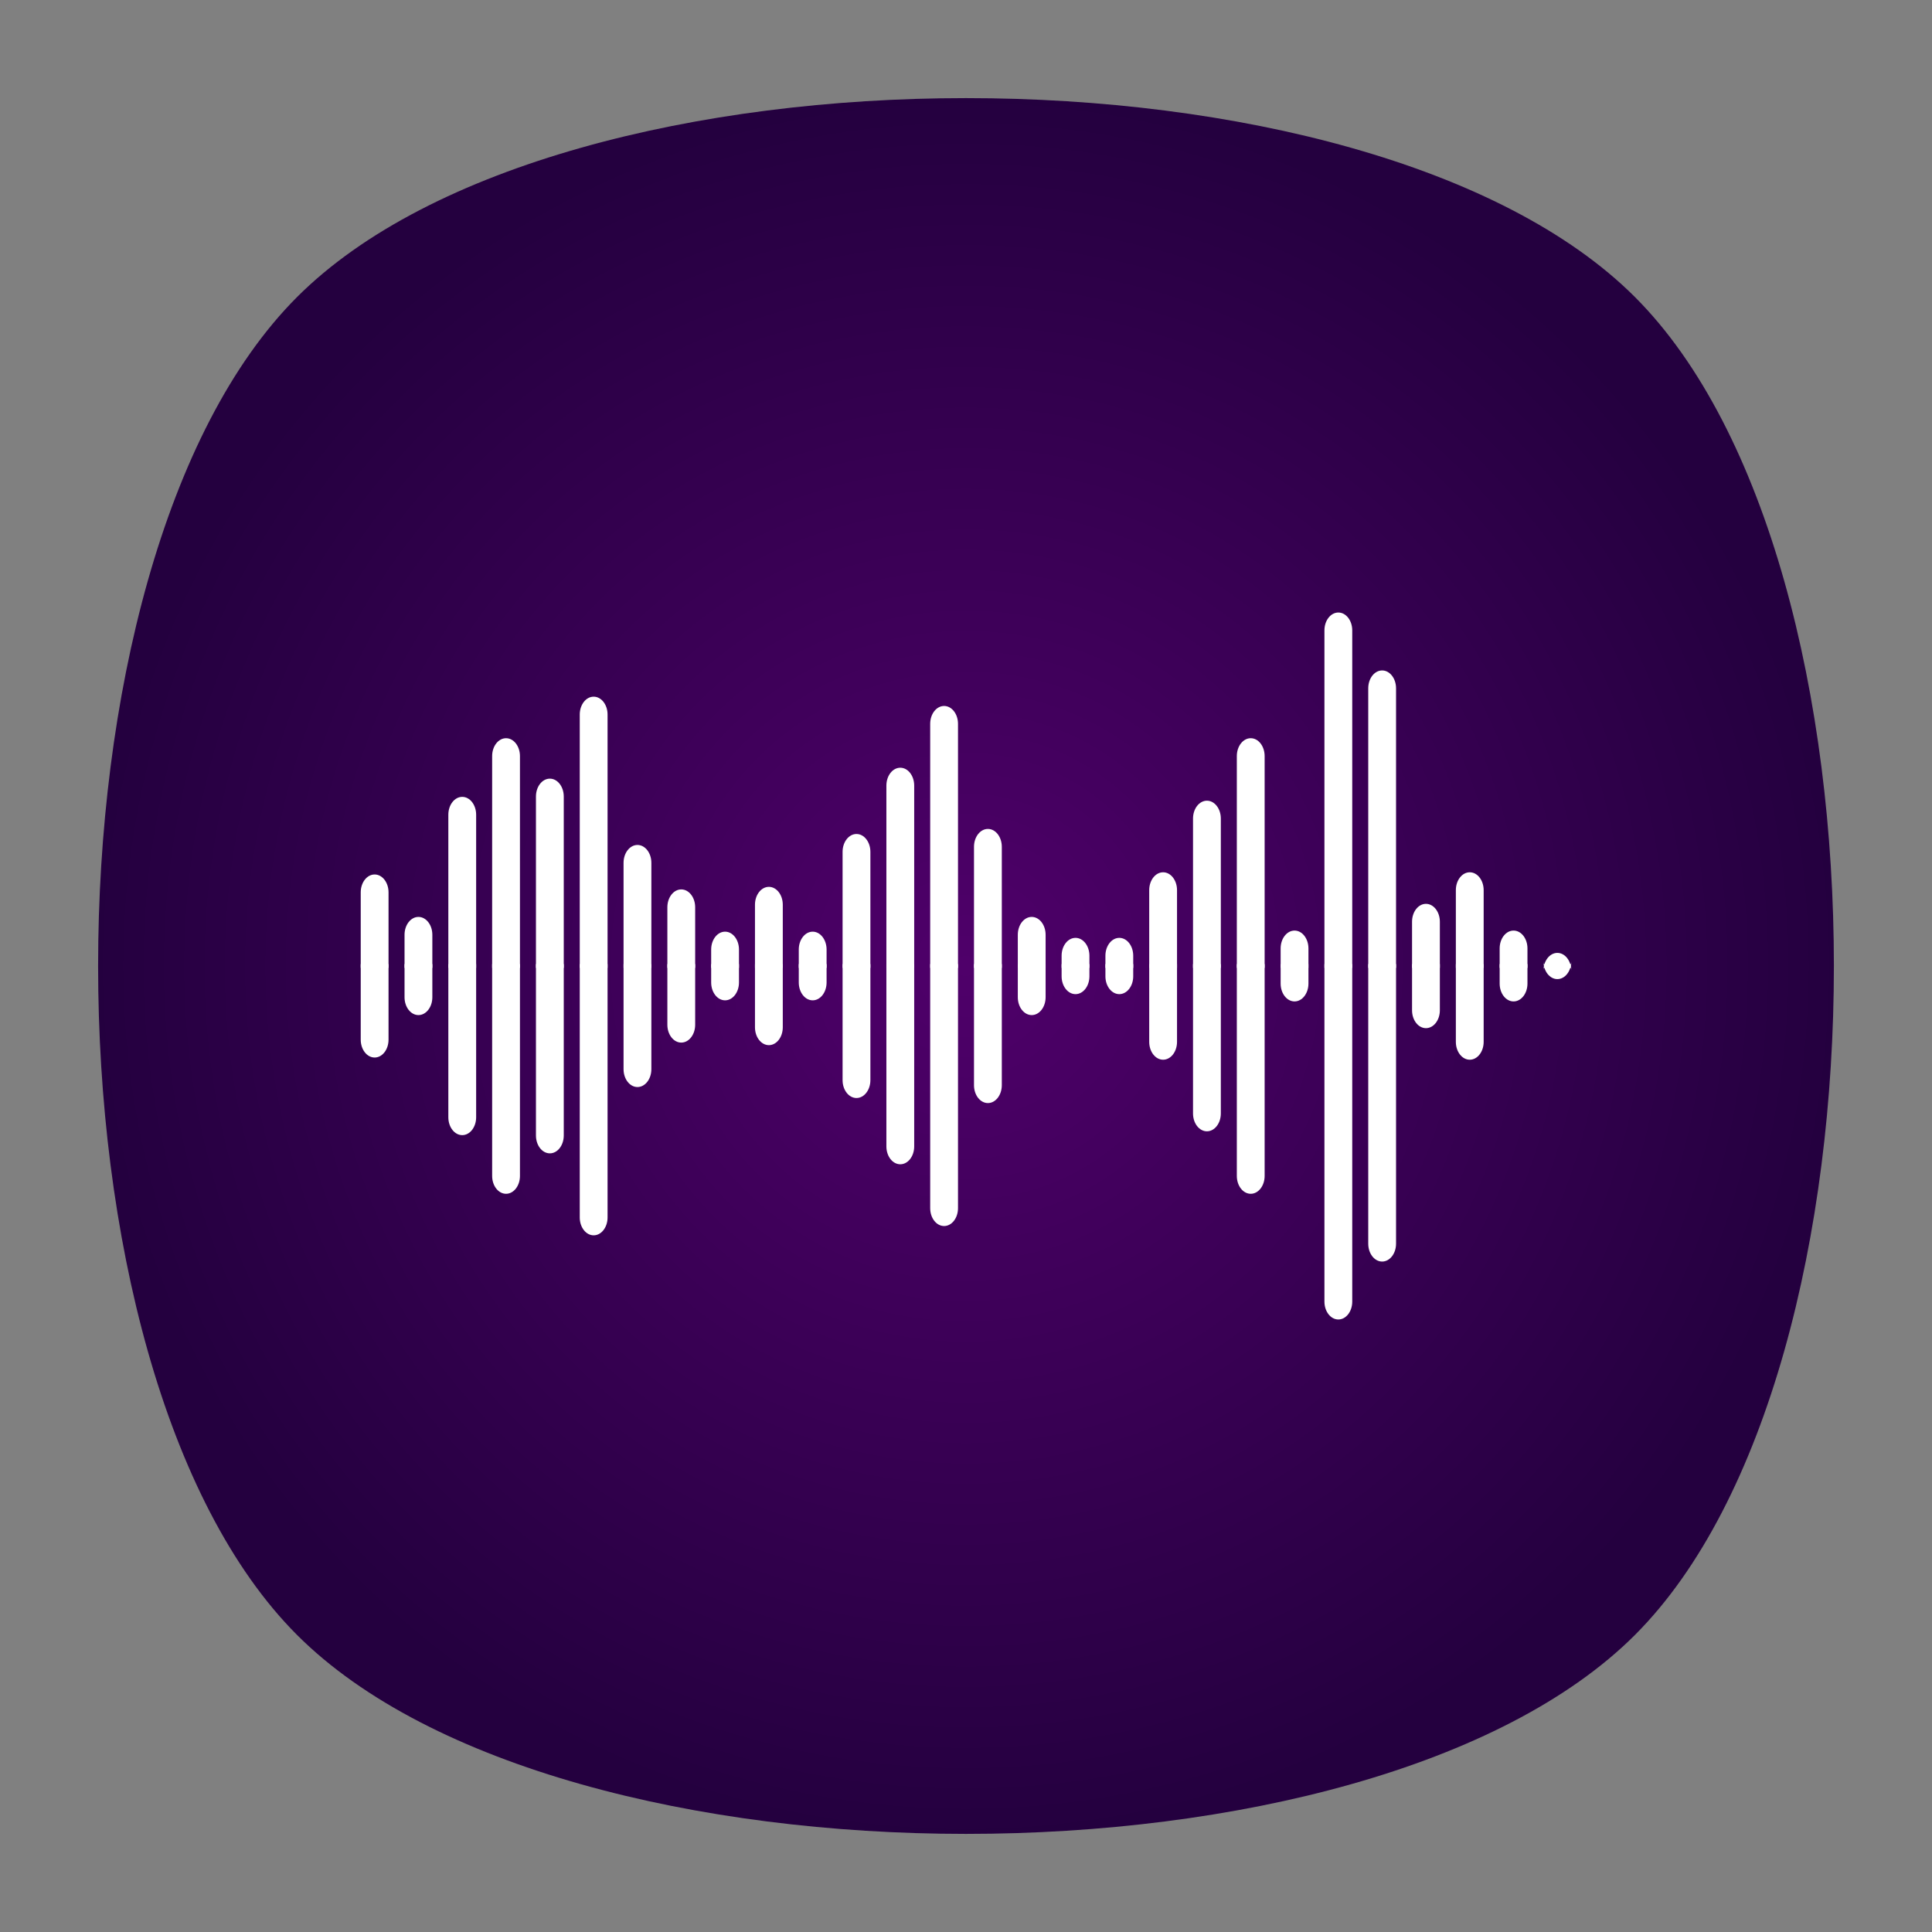 <?xml version="1.0" encoding="UTF-8" standalone="no"?>
<svg
   xmlns:dc="http://purl.org/dc/elements/1.1/"
   xmlns:cc="http://creativecommons.org/ns#"
   xmlns:rdf="http://www.w3.org/1999/02/22-rdf-syntax-ns#"
   xmlns:svg="http://www.w3.org/2000/svg"
   xmlns="http://www.w3.org/2000/svg"
   viewBox="0 0 640 640"
   height="640"
   width="640"
   xml:space="preserve"
   version="1.1"
   id="svg2"><rect x="0" y="0" width="640" height="640" fill="#808080" stroke="none"/><defs
     id="defs6"><clipPath
       id="clipPath16"
       clipPathUnits="userSpaceOnUse"><path
         id="path18"
         d="M 0,512 512,512 512,0 0,0 0,512 Z" /></clipPath><clipPath
       id="clipPath24"
       clipPathUnits="userSpaceOnUse"><path
         id="path26"
         d="m 18.325,493.744 475.4,0 0,-475.488 -475.4,0 0,475.488 z" /></clipPath><clipPath
       id="clipPath28"
       clipPathUnits="userSpaceOnUse"><path
         id="path30"
         d="M 448.99,63.029 C 389.293,3.332 122.807,3.332 63.11,63.029 3.413,122.726 3.413,389.312 63.01,449.009 c 59.597,59.696 326.283,59.596 385.98,0 59.697,-59.597 59.597,-326.283 0,-385.98" /></clipPath><radialGradient
       id="radialGradient36"
       spreadMethod="pad"
       gradientTransform="matrix(237.722,0,0,237.722,256.025,256)"
       gradientUnits="userSpaceOnUse"
       r="1"
       cy="0"
       cx="0"
       fy="0"
       fx="0"><stop
         id="stop38"
         offset="0"
         style="stop-opacity:1;stop-color:#ffffff" /><stop
         id="stop40"
         offset="0.859"
         style="stop-opacity:0.141;stop-color:#ffffff" /><stop
         id="stop42"
         offset="1"
         style="stop-opacity:0;stop-color:#ffffff" /></radialGradient><mask
       id="mask44"
       height="1"
       width="1"
       y="0"
       x="0"
       maskUnits="userSpaceOnUse"><g
         id="g46"><g
           id="g48"><g
             id="g50"><g
               id="g52"><path
                 id="path54"
                 style="fill:url(#radialGradient36);stroke:none"
                 d="m -32768,32767 65535,0 0,-65535 -65535,0 0,65535 z" /></g></g></g></g></mask><radialGradient
       id="radialGradient56"
       spreadMethod="pad"
       gradientTransform="matrix(237.722,0,0,237.722,256.025,256)"
       gradientUnits="userSpaceOnUse"
       r="1"
       cy="0"
       cx="0"
       fy="0"
       fx="0"><stop
         id="stop58"
         offset="0"
         style="stop-opacity:1;stop-color:#010101" /><stop
         id="stop60"
         offset="0.859"
         style="stop-opacity:1;stop-color:#010101" /><stop
         id="stop62"
         offset="1"
         style="stop-opacity:1;stop-color:#010101" /></radialGradient><clipPath
       id="clipPath86"
       clipPathUnits="userSpaceOnUse"><path
         id="path88"
         d="m 18.325,493.744 475.4,0 0,-475.488 -475.4,0 0,475.488 z" /></clipPath><clipPath
       id="clipPath90"
       clipPathUnits="userSpaceOnUse"><path
         id="path92"
         d="M 448.99,63.029 C 389.293,3.332 122.807,3.332 63.11,63.029 3.413,122.726 3.413,389.312 63.01,449.009 c 59.597,59.696 326.283,59.596 385.98,0 59.697,-59.597 59.597,-326.283 0,-385.98" /></clipPath><radialGradient
       id="radialGradient98"
       spreadMethod="pad"
       gradientTransform="matrix(188.255,188.361,-130.359,130.279,256.025,256.044)"
       gradientUnits="userSpaceOnUse"
       r="1"
       cy="0"
       cx="0"
       fy="0"
       fx="0"><stop
         id="stop100"
         offset="0"
         style="stop-opacity:1;stop-color:#ffffff" /><stop
         id="stop102"
         offset="0.859"
         style="stop-opacity:0.141;stop-color:#ffffff" /><stop
         id="stop104"
         offset="1"
         style="stop-opacity:0;stop-color:#ffffff" /></radialGradient><mask
       id="mask106"
       height="1"
       width="1"
       y="0"
       x="0"
       maskUnits="userSpaceOnUse"><g
         id="g108"><g
           id="g110"><g
             id="g112"><g
               id="g114"><path
                 id="path116"
                 style="fill:url(#radialGradient98);stroke:none"
                 d="m -32768,32767 65535,0 0,-65535 -65535,0 0,65535 z" /></g></g></g></g></mask><radialGradient
       id="radialGradient118"
       spreadMethod="pad"
       gradientTransform="matrix(188.255,188.361,-130.359,130.279,256.025,256.044)"
       gradientUnits="userSpaceOnUse"
       r="1"
       cy="0"
       cx="0"
       fy="0"
       fx="0"><stop
         id="stop120"
         offset="0"
         style="stop-opacity:1;stop-color:#010101" /><stop
         id="stop122"
         offset="0.859"
         style="stop-opacity:1;stop-color:#010101" /><stop
         id="stop124"
         offset="1"
         style="stop-opacity:1;stop-color:#010101" /></radialGradient><clipPath
       id="clipPath148"
       clipPathUnits="userSpaceOnUse"><path
         id="path150"
         d="m 18.275,493.694 475.387,0 0,-475.438 -475.387,0 0,475.438 z" /></clipPath><clipPath
       id="clipPath152"
       clipPathUnits="userSpaceOnUse"><path
         id="path154"
         d="m 63.01,63.029 c 59.697,-59.697 326.183,-59.697 385.88,0 59.697,59.697 59.697,326.183 0,385.88 -59.697,59.696 -326.183,59.696 -385.88,0.1 -59.697,-59.597 -59.597,-326.283 0,-385.98" /></clipPath><radialGradient
       id="radialGradient160"
       spreadMethod="pad"
       gradientTransform="matrix(-188.288,188.394,130.382,130.302,255.925,255.994)"
       gradientUnits="userSpaceOnUse"
       r="1"
       cy="0"
       cx="0"
       fy="0"
       fx="0"><stop
         id="stop162"
         offset="0"
         style="stop-opacity:1;stop-color:#ffffff" /><stop
         id="stop164"
         offset="0.859"
         style="stop-opacity:0.141;stop-color:#ffffff" /><stop
         id="stop166"
         offset="1"
         style="stop-opacity:0;stop-color:#ffffff" /></radialGradient><mask
       id="mask168"
       height="1"
       width="1"
       y="0"
       x="0"
       maskUnits="userSpaceOnUse"><g
         id="g170"><g
           id="g172"><g
             id="g174"><g
               id="g176"><path
                 id="path178"
                 style="fill:url(#radialGradient160);stroke:none"
                 d="m -32768,32767 65535,0 0,-65535 -65535,0 0,65535 z" /></g></g></g></g></mask><radialGradient
       id="radialGradient180"
       spreadMethod="pad"
       gradientTransform="matrix(-188.288,188.394,130.382,130.302,255.925,255.994)"
       gradientUnits="userSpaceOnUse"
       r="1"
       cy="0"
       cx="0"
       fy="0"
       fx="0"><stop
         id="stop182"
         offset="0"
         style="stop-opacity:1;stop-color:#010101" /><stop
         id="stop184"
         offset="0.859"
         style="stop-opacity:1;stop-color:#010101" /><stop
         id="stop186"
         offset="1"
         style="stop-opacity:1;stop-color:#010101" /></radialGradient><radialGradient
       id="radialGradient218"
       spreadMethod="pad"
       gradientTransform="matrix(230,0,0,-230,256,256)"
       gradientUnits="userSpaceOnUse"
       r="1"
       cy="0"
       cx="0"
       fy="0"
       fx="0"><stop
         id="stop220"
         offset="0"
         style="stop-opacity:1;stop-color:#4f006a" /><stop
         id="stop222"
         offset="1"
         style="stop-opacity:1;stop-color:#24003f" /></radialGradient><clipPath
       id="clipPath230"
       clipPathUnits="userSpaceOnUse"><path
         id="path232"
         d="M 0,512 512,512 512,0 0,0 0,512 Z" /></clipPath></defs><g
     transform="matrix(1.25,0,0,-1.25,0,640)"
     id="g10"><g
       id="g12"><g
         clip-path="url(#clipPath16)"
         id="g14"><g
           id="g20"><g
             id="g22" /><g
             id="g64"><g
               style="opacity:0.4"
               id="g66"
               clip-path="url(#clipPath24)"><g
                 id="g68"><g
                   id="g70"
                   clip-path="url(#clipPath28)"><g
                     id="g72"><g
                       id="g74" /><g
                       id="g76"
                       mask="url(#mask44)"><g
                         id="g78"><path
                           id="path80"
                           style="fill:url(#radialGradient56);stroke:none"
                           d="M 448.99,63.029 C 389.293,3.332 122.807,3.332 63.11,63.029 3.413,122.726 3.413,389.312 63.01,449.009 c 59.597,59.696 326.283,59.596 385.98,0 59.697,-59.597 59.597,-326.283 0,-385.98" /></g></g></g></g></g></g></g></g><g
           id="g82"><g
             id="g84" /><g
             id="g126"><g
               style="opacity:0.4"
               id="g128"
               clip-path="url(#clipPath86)"><g
                 id="g130"><g
                   id="g132"
                   clip-path="url(#clipPath90)"><g
                     id="g134"><g
                       id="g136" /><g
                       id="g138"
                       mask="url(#mask106)"><g
                         id="g140"><path
                           id="path142"
                           style="fill:url(#radialGradient118);stroke:none"
                           d="M 448.99,63.029 C 389.293,3.332 122.807,3.332 63.11,63.029 3.413,122.726 3.413,389.312 63.01,449.009 c 59.597,59.696 326.283,59.596 385.98,0 59.697,-59.597 59.597,-326.283 0,-385.98" /></g></g></g></g></g></g></g></g><g
           id="g144"><g
             id="g146" /><g
             id="g188"><g
               style="opacity:0.4"
               id="g190"
               clip-path="url(#clipPath148)"><g
                 id="g192"><g
                   id="g194"
                   clip-path="url(#clipPath152)"><g
                     id="g196"><g
                       id="g198" /><g
                       id="g200"
                       mask="url(#mask168)"><g
                         id="g202"><path
                           id="path204"
                           style="fill:url(#radialGradient180);stroke:none"
                           d="m 63.01,63.029 c 59.697,-59.697 326.183,-59.697 385.88,0 59.697,59.697 59.697,326.183 0,385.88 -59.697,59.696 -326.183,59.696 -385.88,0.1 -59.697,-59.597 -59.597,-326.283 0,-385.98" /></g></g></g></g></g></g></g></g></g></g><g
       id="g206"><g
         id="g208"><g
           id="g214"><g
             id="g216"><path
               id="path224"
               style="fill:url(#radialGradient218);stroke:none"
               d="M 78.721,433.279 C 8.427,362.985 8.427,149.015 78.721,78.721 l 0,0 c 70.294,-70.294 284.264,-70.294 354.558,0 l 0,0 c 70.295,70.294 70.294,284.264 0,354.558 l 0,0 C 398.132,468.426 327.066,486 256,486 l 0,0 C 184.934,486 113.868,468.426 78.721,433.279" /></g></g></g></g><g
       id="g226"><g
         clip-path="url(#clipPath230)"
         id="g228"><g
           transform="translate(412.718,259.474)"
           id="g234"><path
             id="path236"
             style="fill:#ffffff;fill-opacity:1;fill-rule:nonzero;stroke:none"
             d="m 0,0 0,0 c 2.035,0 3.685,-2.118 3.685,-4.731 l 0,0.756 -7.37,0 0,-0.756 C -3.685,-2.118 -2.035,0 0,0" /></g><g
           transform="translate(401.109,265.388)"
           id="g238"><path
             id="path240"
             style="fill:#ffffff;fill-opacity:1;fill-rule:nonzero;stroke:none"
             d="m 0,0 0,0 c 2.035,0 3.685,-2.118 3.685,-4.731 l 0,-5.158 -7.37,0 0,5.158 C -3.685,-2.118 -2.035,0 0,0" /></g><g
           transform="translate(389.501,280.836)"
           id="g242"><path
             id="path244"
             style="fill:#ffffff;fill-opacity:1;fill-rule:nonzero;stroke:none"
             d="m 0,0 0,0 c 2.035,0 3.685,-2.118 3.685,-4.731 l 0,-20.606 -7.37,0 0,20.606 C -3.685,-2.118 -2.035,0 0,0" /></g><g
           transform="translate(377.892,272.473)"
           id="g246"><path
             id="path248"
             style="fill:#ffffff;fill-opacity:1;fill-rule:nonzero;stroke:none"
             d="m 0,0 0,0 c 2.035,0 3.685,-2.118 3.685,-4.731 l 0,-12.243 -7.37,0 0,12.243 C -3.685,-2.118 -2.035,0 0,0" /></g><g
           transform="translate(366.283,334.325)"
           id="g250"><path
             id="path252"
             style="fill:#ffffff;fill-opacity:1;fill-rule:nonzero;stroke:none"
             d="m 0,0 0,0 c 2.035,0 3.685,-2.118 3.685,-4.731 l 0,-74.095 -7.37,0 0,74.095 C -3.685,-2.118 -2.035,0 0,0" /></g><g
           transform="translate(354.674,349.676)"
           id="g254"><path
             id="path256"
             style="fill:#ffffff;fill-opacity:1;fill-rule:nonzero;stroke:none"
             d="m 0,0 0,0 c 2.035,0 3.685,-2.118 3.685,-4.731 l 0,-89.446 -7.37,0 0,89.446 C -3.685,-2.118 -2.035,0 0,0" /></g><g
           transform="translate(343.066,265.388)"
           id="g258"><path
             id="path260"
             style="fill:#ffffff;fill-opacity:1;fill-rule:nonzero;stroke:none"
             d="m 0,0 0,0 c 2.035,0 3.685,-2.118 3.685,-4.731 l 0,-5.158 -7.37,0 0,5.158 C -3.685,-2.118 -2.035,0 0,0" /></g><g
           transform="translate(331.457,316.366)"
           id="g262"><path
             id="path264"
             style="fill:#ffffff;fill-opacity:1;fill-rule:nonzero;stroke:none"
             d="m 0,0 0,0 c 2.035,0 3.685,-2.118 3.685,-4.731 l 0,-56.136 -7.37,0 0,56.136 C -3.685,-2.118 -2.035,0 0,0" /></g><g
           transform="translate(319.848,299.808)"
           id="g266"><path
             id="path268"
             style="fill:#ffffff;fill-opacity:1;fill-rule:nonzero;stroke:none"
             d="m 0,0 0,0 c 2.035,0 3.685,-2.118 3.685,-4.731 l 0,-39.578 -7.37,0 0,39.578 C -3.685,-2.118 -2.035,0 0,0" /></g><g
           transform="translate(308.239,280.836)"
           id="g270"><path
             id="path272"
             style="fill:#ffffff;fill-opacity:1;fill-rule:nonzero;stroke:none"
             d="m 0,0 0,0 c 2.035,0 3.685,-2.118 3.685,-4.731 l 0,-20.606 -7.37,0 0,20.606 C -3.685,-2.118 -2.035,0 0,0" /></g><g
           transform="translate(296.631,263.457)"
           id="g274"><path
             id="path276"
             style="fill:#ffffff;fill-opacity:1;fill-rule:nonzero;stroke:none"
             d="m 0,0 0,0 c 2.035,0 3.685,-2.118 3.685,-4.731 l 0,-3.227 -7.37,0 0,3.227 C -3.685,-2.118 -2.035,0 0,0" /></g><g
           transform="translate(285.022,263.457)"
           id="g278"><path
             id="path280"
             style="fill:#ffffff;fill-opacity:1;fill-rule:nonzero;stroke:none"
             d="m 0,0 0,0 c 2.035,0 3.685,-2.118 3.685,-4.731 l 0,-3.227 -7.37,0 0,3.227 C -3.685,-2.118 -2.035,0 0,0" /></g><g
           transform="translate(273.413,269.008)"
           id="g282"><path
             id="path284"
             style="fill:#ffffff;fill-opacity:1;fill-rule:nonzero;stroke:none"
             d="m 0,0 0,0 c 2.035,0 3.685,-2.118 3.685,-4.731 l 0,-8.779 -7.37,0 0,8.779 C -3.685,-2.118 -2.035,0 0,0" /></g><g
           transform="translate(261.804,292.325)"
           id="g286"><path
             id="path288"
             style="fill:#ffffff;fill-opacity:1;fill-rule:nonzero;stroke:none"
             d="m 0,0 0,0 c 2.035,0 3.685,-2.118 3.685,-4.731 l 0,-32.095 -7.37,0 0,32.095 C -3.685,-2.118 -2.035,0 0,0" /></g><g
           transform="translate(250.196,324.911)"
           id="g290"><path
             id="path292"
             style="fill:#ffffff;fill-opacity:1;fill-rule:nonzero;stroke:none"
             d="m 0,0 0,0 c 2.035,0 3.685,-2.118 3.685,-4.731 l 0,-64.681 -7.37,0 0,64.681 C -3.685,-2.118 -2.035,0 0,0" /></g><g
           transform="translate(238.587,308.546)"
           id="g294"><path
             id="path296"
             style="fill:#ffffff;fill-opacity:1;fill-rule:nonzero;stroke:none"
             d="m 0,0 0,0 c 2.035,0 3.685,-2.118 3.685,-4.731 l 0,-48.316 -7.37,0 0,48.316 C -3.685,-2.118 -2.035,0 0,0" /></g><g
           transform="translate(226.978,290.984)"
           id="g298"><path
             id="path300"
             style="fill:#ffffff;fill-opacity:1;fill-rule:nonzero;stroke:none"
             d="m 0,0 0,0 c 2.035,0 3.685,-2.118 3.685,-4.731 l 0,-30.754 -7.37,0 0,30.754 C -3.685,-2.118 -2.035,0 0,0" /></g><g
           transform="translate(215.369,265.098)"
           id="g302"><path
             id="path304"
             style="fill:#ffffff;fill-opacity:1;fill-rule:nonzero;stroke:none"
             d="m 0,0 0,0 c 2.035,0 3.685,-2.118 3.685,-4.731 l 0,-4.868 -7.37,0 0,4.868 C -3.685,-2.118 -2.035,0 0,0" /></g><g
           transform="translate(203.761,276.974)"
           id="g306"><path
             id="path308"
             style="fill:#ffffff;fill-opacity:1;fill-rule:nonzero;stroke:none"
             d="m 0,0 0,0 c 2.035,0 3.685,-2.118 3.685,-4.731 l 0,-16.744 -7.37,0 0,16.744 C -3.685,-2.118 -2.035,0 0,0" /></g><g
           transform="translate(192.152,265.098)"
           id="g310"><path
             id="path312"
             style="fill:#ffffff;fill-opacity:1;fill-rule:nonzero;stroke:none"
             d="m 0,0 0,0 c 2.035,0 3.685,-2.118 3.685,-4.731 l 0,-4.868 -7.37,0 0,4.868 C -3.685,-2.118 -2.035,0 0,0" /></g><g
           transform="translate(180.543,276.298)"
           id="g314"><path
             id="path316"
             style="fill:#ffffff;fill-opacity:1;fill-rule:nonzero;stroke:none"
             d="m 0,0 0,0 c 2.035,0 3.685,-2.118 3.685,-4.731 l 0,-16.068 -7.37,0 0,16.068 C -3.685,-2.118 -2.035,0 0,0" /></g><g
           transform="translate(168.934,288.077)"
           id="g318"><path
             id="path320"
             style="fill:#ffffff;fill-opacity:1;fill-rule:nonzero;stroke:none"
             d="m 0,0 0,0 c 2.035,0 3.685,-2.118 3.685,-4.731 l 0,-27.847 -7.37,0 0,27.847 C -3.685,-2.118 -2.035,0 0,0" /></g><g
           transform="translate(157.326,327.373)"
           id="g322"><path
             id="path324"
             style="fill:#ffffff;fill-opacity:1;fill-rule:nonzero;stroke:none"
             d="m 0,0 0,0 c 2.035,0 3.685,-2.118 3.685,-4.731 l 0,-67.143 -7.37,0 0,67.143 C -3.685,-2.118 -2.035,0 0,0" /></g><g
           transform="translate(145.717,305.649)"
           id="g326"><path
             id="path328"
             style="fill:#ffffff;fill-opacity:1;fill-rule:nonzero;stroke:none"
             d="m 0,0 0,0 c 2.035,0 3.685,-2.118 3.685,-4.731 l 0,-45.419 -7.37,0 0,45.419 C -3.685,-2.118 -2.035,0 0,0" /></g><g
           transform="translate(134.108,316.366)"
           id="g330"><path
             id="path332"
             style="fill:#ffffff;fill-opacity:1;fill-rule:nonzero;stroke:none"
             d="m 0,0 0,0 c 2.035,0 3.685,-2.118 3.685,-4.731 l 0,-56.136 -7.37,0 0,56.136 C -3.685,-2.118 -2.035,0 0,0" /></g><g
           transform="translate(122.499,300.822)"
           id="g334"><path
             id="path336"
             style="fill:#ffffff;fill-opacity:1;fill-rule:nonzero;stroke:none"
             d="m 0,0 0,0 c 2.035,0 3.685,-2.118 3.685,-4.731 l 0,-40.592 -7.37,0 0,40.592 C -3.685,-2.118 -2.035,0 0,0" /></g><g
           transform="translate(110.891,269.008)"
           id="g338"><path
             id="path340"
             style="fill:#ffffff;fill-opacity:1;fill-rule:nonzero;stroke:none"
             d="m 0,0 0,0 c 2.035,0 3.685,-2.118 3.685,-4.731 l 0,-8.779 -7.37,0 0,8.779 C -3.685,-2.118 -2.035,0 0,0" /></g><g
           transform="translate(99.282,280.256)"
           id="g342"><path
             id="path344"
             style="fill:#ffffff;fill-opacity:1;fill-rule:nonzero;stroke:none"
             d="m 0,0 0,0 c 2.035,0 3.685,-2.118 3.685,-4.731 l 0,-20.027 -7.37,0 0,20.027 C -3.685,-2.118 -2.035,0 0,0" /></g><g
           transform="translate(412.718,252.526)"
           id="g346"><path
             id="path348"
             style="fill:#ffffff;fill-opacity:1;fill-rule:nonzero;stroke:none"
             d="m 0,0 0,0 c 2.035,0 3.685,2.118 3.685,4.731 l 0,-0.756 -7.37,0 0,0.756 C -3.685,2.118 -2.035,0 0,0" /></g><g
           transform="translate(401.109,246.612)"
           id="g350"><path
             id="path352"
             style="fill:#ffffff;fill-opacity:1;fill-rule:nonzero;stroke:none"
             d="m 0,0 0,0 c 2.035,0 3.685,2.118 3.685,4.731 l 0,5.158 -7.37,0 0,-5.158 C -3.685,2.118 -2.035,0 0,0" /></g><g
           transform="translate(389.501,231.164)"
           id="g354"><path
             id="path356"
             style="fill:#ffffff;fill-opacity:1;fill-rule:nonzero;stroke:none"
             d="m 0,0 0,0 c 2.035,0 3.685,2.118 3.685,4.731 l 0,20.606 -7.37,0 0,-20.606 C -3.685,2.118 -2.035,0 0,0" /></g><g
           transform="translate(377.892,239.527)"
           id="g358"><path
             id="path360"
             style="fill:#ffffff;fill-opacity:1;fill-rule:nonzero;stroke:none"
             d="m 0,0 0,0 c 2.035,0 3.685,2.118 3.685,4.731 l 0,12.243 -7.37,0 0,-12.243 C -3.685,2.118 -2.035,0 0,0" /></g><g
           transform="translate(366.283,177.675)"
           id="g362"><path
             id="path364"
             style="fill:#ffffff;fill-opacity:1;fill-rule:nonzero;stroke:none"
             d="m 0,0 0,0 c 2.035,0 3.685,2.118 3.685,4.731 l 0,74.095 -7.37,0 0,-74.095 C -3.685,2.118 -2.035,0 0,0" /></g><g
           transform="translate(354.674,162.324)"
           id="g366"><path
             id="path368"
             style="fill:#ffffff;fill-opacity:1;fill-rule:nonzero;stroke:none"
             d="m 0,0 0,0 c 2.035,0 3.685,2.118 3.685,4.731 l 0,89.446 -7.37,0 0,-89.446 C -3.685,2.118 -2.035,0 0,0" /></g><g
           transform="translate(343.066,246.612)"
           id="g370"><path
             id="path372"
             style="fill:#ffffff;fill-opacity:1;fill-rule:nonzero;stroke:none"
             d="m 0,0 0,0 c 2.035,0 3.685,2.118 3.685,4.731 l 0,5.158 -7.37,0 0,-5.158 C -3.685,2.118 -2.035,0 0,0" /></g><g
           transform="translate(331.457,195.634)"
           id="g374"><path
             id="path376"
             style="fill:#ffffff;fill-opacity:1;fill-rule:nonzero;stroke:none"
             d="m 0,0 0,0 c 2.035,0 3.685,2.118 3.685,4.731 l 0,56.137 -7.37,0 0,-56.137 C -3.685,2.118 -2.035,0 0,0" /></g><g
           transform="translate(319.848,212.192)"
           id="g378"><path
             id="path380"
             style="fill:#ffffff;fill-opacity:1;fill-rule:nonzero;stroke:none"
             d="m 0,0 0,0 c 2.035,0 3.685,2.118 3.685,4.731 l 0,39.578 -7.37,0 0,-39.578 C -3.685,2.118 -2.035,0 0,0" /></g><g
           transform="translate(308.239,231.164)"
           id="g382"><path
             id="path384"
             style="fill:#ffffff;fill-opacity:1;fill-rule:nonzero;stroke:none"
             d="m 0,0 0,0 c 2.035,0 3.685,2.118 3.685,4.731 l 0,20.606 -7.37,0 0,-20.606 C -3.685,2.118 -2.035,0 0,0" /></g><g
           transform="translate(296.631,248.543)"
           id="g386"><path
             id="path388"
             style="fill:#ffffff;fill-opacity:1;fill-rule:nonzero;stroke:none"
             d="m 0,0 0,0 c 2.035,0 3.685,2.118 3.685,4.731 l 0,3.227 -7.37,0 0,-3.227 C -3.685,2.118 -2.035,0 0,0" /></g><g
           transform="translate(285.022,248.543)"
           id="g390"><path
             id="path392"
             style="fill:#ffffff;fill-opacity:1;fill-rule:nonzero;stroke:none"
             d="m 0,0 0,0 c 2.035,0 3.685,2.118 3.685,4.731 l 0,3.227 -7.37,0 0,-3.227 C -3.685,2.118 -2.035,0 0,0" /></g><g
           transform="translate(273.413,242.992)"
           id="g394"><path
             id="path396"
             style="fill:#ffffff;fill-opacity:1;fill-rule:nonzero;stroke:none"
             d="m 0,0 0,0 c 2.035,0 3.685,2.118 3.685,4.731 l 0,8.779 -7.37,0 0,-8.779 C -3.685,2.118 -2.035,0 0,0" /></g><g
           transform="translate(261.804,219.675)"
           id="g398"><path
             id="path400"
             style="fill:#ffffff;fill-opacity:1;fill-rule:nonzero;stroke:none"
             d="m 0,0 0,0 c 2.035,0 3.685,2.118 3.685,4.731 l 0,32.095 -7.37,0 0,-32.095 C -3.685,2.118 -2.035,0 0,0" /></g><g
           transform="translate(250.196,187.089)"
           id="g402"><path
             id="path404"
             style="fill:#ffffff;fill-opacity:1;fill-rule:nonzero;stroke:none"
             d="m 0,0 0,0 c 2.035,0 3.685,2.118 3.685,4.731 l 0,64.681 -7.37,0 0,-64.681 C -3.685,2.118 -2.035,0 0,0" /></g><g
           transform="translate(238.587,203.454)"
           id="g406"><path
             id="path408"
             style="fill:#ffffff;fill-opacity:1;fill-rule:nonzero;stroke:none"
             d="m 0,0 0,0 c 2.035,0 3.685,2.118 3.685,4.731 l 0,48.316 -7.37,0 0,-48.316 C -3.685,2.118 -2.035,0 0,0" /></g><g
           transform="translate(226.978,221.016)"
           id="g410"><path
             id="path412"
             style="fill:#ffffff;fill-opacity:1;fill-rule:nonzero;stroke:none"
             d="m 0,0 0,0 c 2.035,0 3.685,2.118 3.685,4.731 l 0,30.754 -7.37,0 0,-30.754 C -3.685,2.118 -2.035,0 0,0" /></g><g
           transform="translate(215.369,246.902)"
           id="g414"><path
             id="path416"
             style="fill:#ffffff;fill-opacity:1;fill-rule:nonzero;stroke:none"
             d="m 0,0 0,0 c 2.035,0 3.685,2.118 3.685,4.731 l 0,4.868 -7.37,0 0,-4.868 C -3.685,2.118 -2.035,0 0,0" /></g><g
           transform="translate(203.761,235.026)"
           id="g418"><path
             id="path420"
             style="fill:#ffffff;fill-opacity:1;fill-rule:nonzero;stroke:none"
             d="m 0,0 0,0 c 2.035,0 3.685,2.118 3.685,4.731 l 0,16.744 -7.37,0 0,-16.744 C -3.685,2.118 -2.035,0 0,0" /></g><g
           transform="translate(192.152,246.902)"
           id="g422"><path
             id="path424"
             style="fill:#ffffff;fill-opacity:1;fill-rule:nonzero;stroke:none"
             d="m 0,0 0,0 c 2.035,0 3.685,2.118 3.685,4.731 l 0,4.868 -7.37,0 0,-4.868 C -3.685,2.118 -2.035,0 0,0" /></g><g
           transform="translate(180.543,235.702)"
           id="g426"><path
             id="path428"
             style="fill:#ffffff;fill-opacity:1;fill-rule:nonzero;stroke:none"
             d="m 0,0 0,0 c 2.035,0 3.685,2.118 3.685,4.731 l 0,16.068 -7.37,0 0,-16.068 C -3.685,2.118 -2.035,0 0,0" /></g><g
           transform="translate(168.934,223.923)"
           id="g430"><path
             id="path432"
             style="fill:#ffffff;fill-opacity:1;fill-rule:nonzero;stroke:none"
             d="m 0,0 0,0 c 2.035,0 3.685,2.118 3.685,4.731 l 0,27.847 -7.37,0 0,-27.847 C -3.685,2.118 -2.035,0 0,0" /></g><g
           transform="translate(157.326,184.627)"
           id="g434"><path
             id="path436"
             style="fill:#ffffff;fill-opacity:1;fill-rule:nonzero;stroke:none"
             d="m 0,0 0,0 c 2.035,0 3.685,2.118 3.685,4.731 l 0,67.143 -7.37,0 0,-67.143 C -3.685,2.118 -2.035,0 0,0" /></g><g
           transform="translate(145.717,206.351)"
           id="g438"><path
             id="path440"
             style="fill:#ffffff;fill-opacity:1;fill-rule:nonzero;stroke:none"
             d="m 0,0 0,0 c 2.035,0 3.685,2.118 3.685,4.731 l 0,45.419 -7.37,0 0,-45.419 C -3.685,2.118 -2.035,0 0,0" /></g><g
           transform="translate(134.108,195.634)"
           id="g442"><path
             id="path444"
             style="fill:#ffffff;fill-opacity:1;fill-rule:nonzero;stroke:none"
             d="m 0,0 0,0 c 2.035,0 3.685,2.118 3.685,4.731 l 0,56.137 -7.37,0 0,-56.137 C -3.685,2.118 -2.035,0 0,0" /></g><g
           transform="translate(122.499,211.178)"
           id="g446"><path
             id="path448"
             style="fill:#ffffff;fill-opacity:1;fill-rule:nonzero;stroke:none"
             d="m 0,0 0,0 c 2.035,0 3.685,2.118 3.685,4.731 l 0,40.592 -7.37,0 0,-40.592 C -3.685,2.118 -2.035,0 0,0" /></g><g
           transform="translate(110.891,242.992)"
           id="g450"><path
             id="path452"
             style="fill:#ffffff;fill-opacity:1;fill-rule:nonzero;stroke:none"
             d="m 0,0 0,0 c 2.035,0 3.685,2.118 3.685,4.731 l 0,8.779 -7.37,0 0,-8.779 C -3.685,2.118 -2.035,0 0,0" /></g><g
           transform="translate(99.282,231.744)"
           id="g454"><path
             id="path456"
             style="fill:#ffffff;fill-opacity:1;fill-rule:nonzero;stroke:none"
             d="m 0,0 0,0 c 2.035,0 3.685,2.118 3.685,4.731 l 0,20.027 -7.37,0 0,-20.027 C -3.685,2.118 -2.035,0 0,0" /></g></g></g></g></svg>